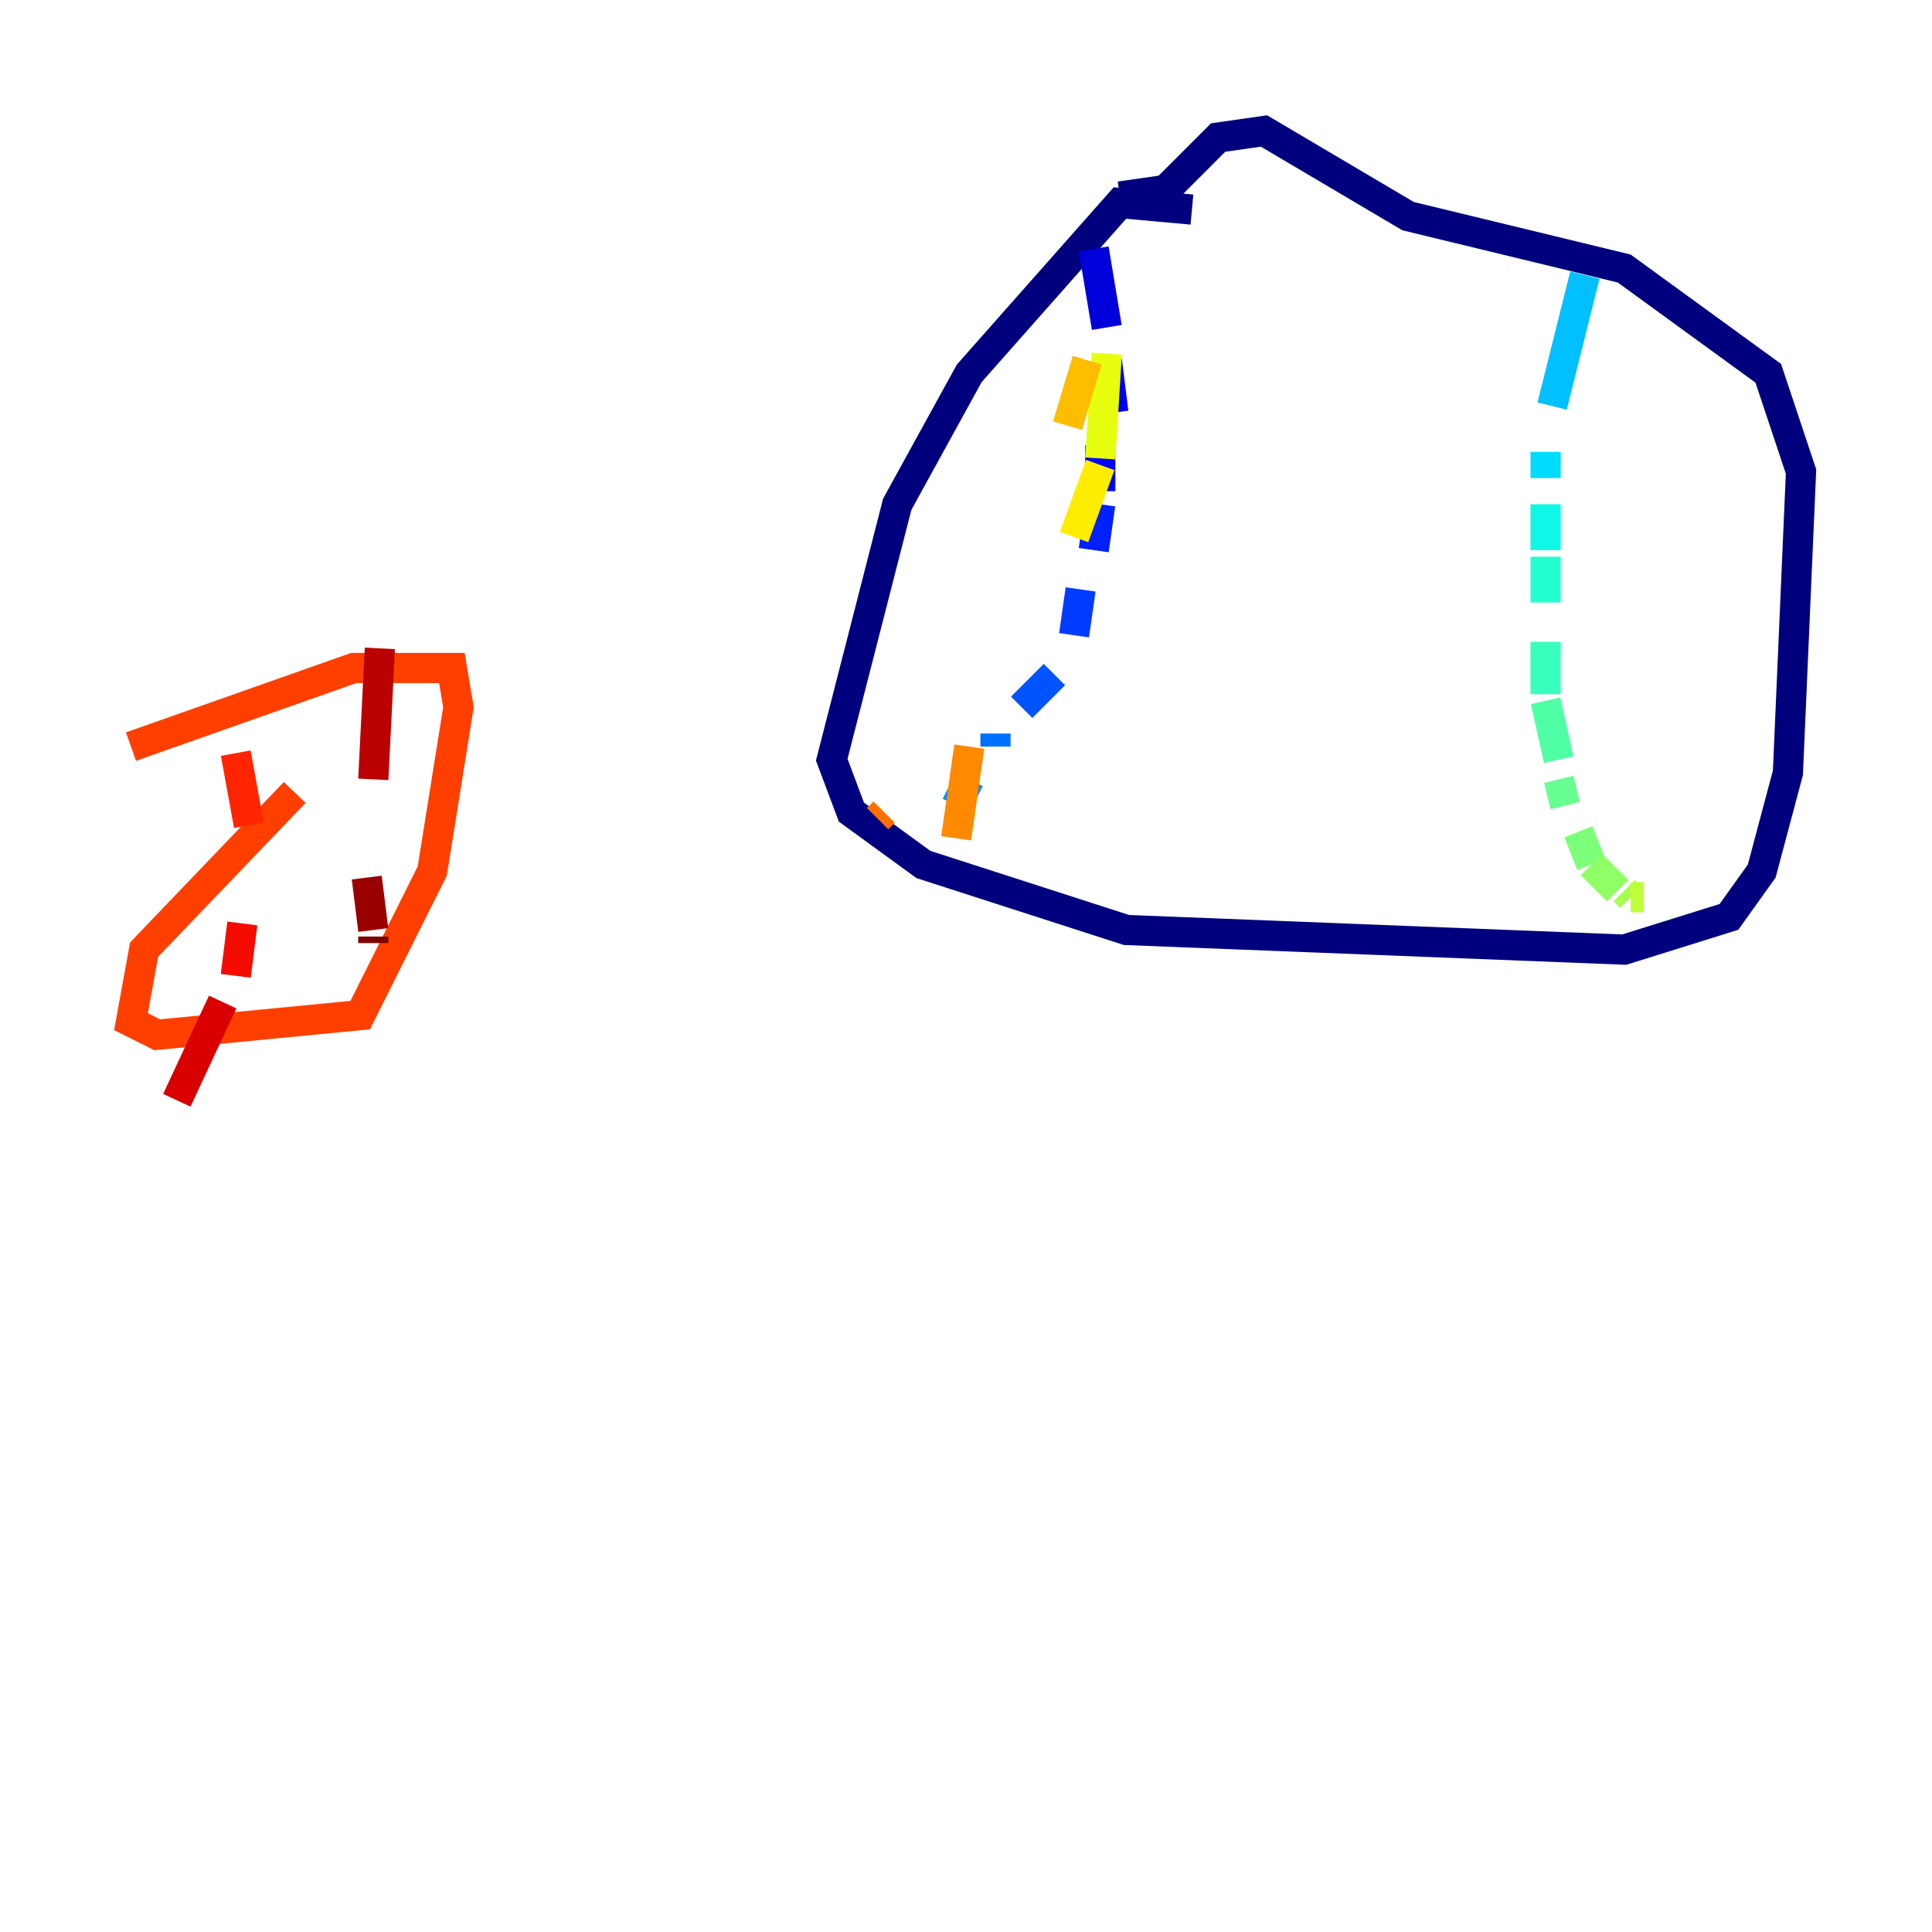 <?xml version="1.0" encoding="utf-8" ?>
<svg baseProfile="tiny" height="128" version="1.2" viewBox="0,0,128,128" width="128" xmlns="http://www.w3.org/2000/svg" xmlns:ev="http://www.w3.org/2001/xml-events" xmlns:xlink="http://www.w3.org/1999/xlink"><defs /><polyline fill="none" points="78.969,13.885 74.197,13.451 64.217,24.732 59.444,33.41 55.105,50.332 56.407,53.803 61.18,57.275 74.63,61.614 107.607,62.915 114.549,60.746 116.719,57.709 118.454,51.2 119.322,31.241 117.153,24.732 107.607,17.79 93.288,14.319 83.742,8.678 80.705,9.112 77.234,12.583 74.197,13.017" stroke="#00007f" stroke-width="2" /><polyline fill="none" points="72.895,18.224 72.895,18.224" stroke="#00009a" stroke-width="2" /><polyline fill="none" points="73.329,23.864 73.329,23.864" stroke="#0000ba" stroke-width="2" /><polyline fill="none" points="72.461,16.488 73.329,21.695" stroke="#0000da" stroke-width="2" /><polyline fill="none" points="73.329,23.864 73.763,27.336" stroke="#0000f5" stroke-width="2" /><polyline fill="none" points="72.895,29.505 72.895,32.542" stroke="#0004ff" stroke-width="2" /><polyline fill="none" points="72.895,33.41 72.461,36.447" stroke="#0020ff" stroke-width="2" /><polyline fill="none" points="71.593,39.051 71.159,42.088" stroke="#003cff" stroke-width="2" /><polyline fill="none" points="69.858,44.691 67.688,46.861" stroke="#0054ff" stroke-width="2" /><polyline fill="none" points="65.953,48.597 65.953,49.464" stroke="#0070ff" stroke-width="2" /><polyline fill="none" points="64.217,51.634 63.349,53.37" stroke="#008cff" stroke-width="2" /><polyline fill="none" points="61.18,54.237 61.18,54.237" stroke="#00a8ff" stroke-width="2" /><polyline fill="none" points="105.003,18.224 102.834,26.902" stroke="#00c0ff" stroke-width="2" /><polyline fill="none" points="102.4,29.939 102.4,31.675" stroke="#00dcfe" stroke-width="2" /><polyline fill="none" points="102.4,33.41 102.4,36.447" stroke="#0ff8e7" stroke-width="2" /><polyline fill="none" points="102.4,36.881 102.4,39.919" stroke="#25ffd0" stroke-width="2" /><polyline fill="none" points="102.4,42.522 102.4,45.993" stroke="#39ffbd" stroke-width="2" /><polyline fill="none" points="102.4,46.427 103.268,50.332" stroke="#4fffa6" stroke-width="2" /><polyline fill="none" points="103.268,51.634 103.702,53.37" stroke="#66ff90" stroke-width="2" /><polyline fill="none" points="104.57,55.105 105.437,57.275" stroke="#7cff79" stroke-width="2" /><polyline fill="none" points="105.437,57.275 107.173,59.01" stroke="#90ff66" stroke-width="2" /><polyline fill="none" points="107.607,59.01 108.041,59.444" stroke="#a6ff4f" stroke-width="2" /><polyline fill="none" points="108.041,59.444 108.909,59.444" stroke="#bdff39" stroke-width="2" /><polyline fill="none" points="108.909,59.878 108.909,59.878" stroke="#d0ff25" stroke-width="2" /><polyline fill="none" points="73.329,23.43 72.895,30.373" stroke="#e7ff0f" stroke-width="2" /><polyline fill="none" points="72.895,30.807 71.159,35.58" stroke="#feed00" stroke-width="2" /><polyline fill="none" points="69.858,20.393 69.858,20.393" stroke="#ffd300" stroke-width="2" /><polyline fill="none" points="72.027,23.864 70.725,28.203" stroke="#ffbd00" stroke-width="2" /><polyline fill="none" points="69.858,46.427 69.858,46.427" stroke="#ffa300" stroke-width="2" /><polyline fill="none" points="64.217,49.464 63.349,55.539" stroke="#ff8900" stroke-width="2" /><polyline fill="none" points="58.142,54.237 58.576,53.803" stroke="#ff6f00" stroke-width="2" /><polyline fill="none" points="65.085,48.597 65.085,48.597" stroke="#ff5900" stroke-width="2" /><polyline fill="none" points="19.525,52.502 9.546,62.915 8.678,67.688 10.414,68.556 23.864,67.254 28.637,57.709 30.373,46.861 29.939,44.258 23.43,44.258 8.678,49.464" stroke="#ff3f00" stroke-width="2" /><polyline fill="none" points="15.62,49.898 16.488,54.671" stroke="#ff2500" stroke-width="2" /><polyline fill="none" points="16.054,61.18 15.62,64.651" stroke="#f50b00" stroke-width="2" /><polyline fill="none" points="14.752,66.386 11.715,72.895" stroke="#da0000" stroke-width="2" /><polyline fill="none" points="25.166,42.956 24.732,51.634" stroke="#ba0000" stroke-width="2" /><polyline fill="none" points="24.298,58.142 24.732,61.614" stroke="#9a0000" stroke-width="2" /><polyline fill="none" points="24.732,62.047 24.732,62.481" stroke="#7f0000" stroke-width="2" /></svg>